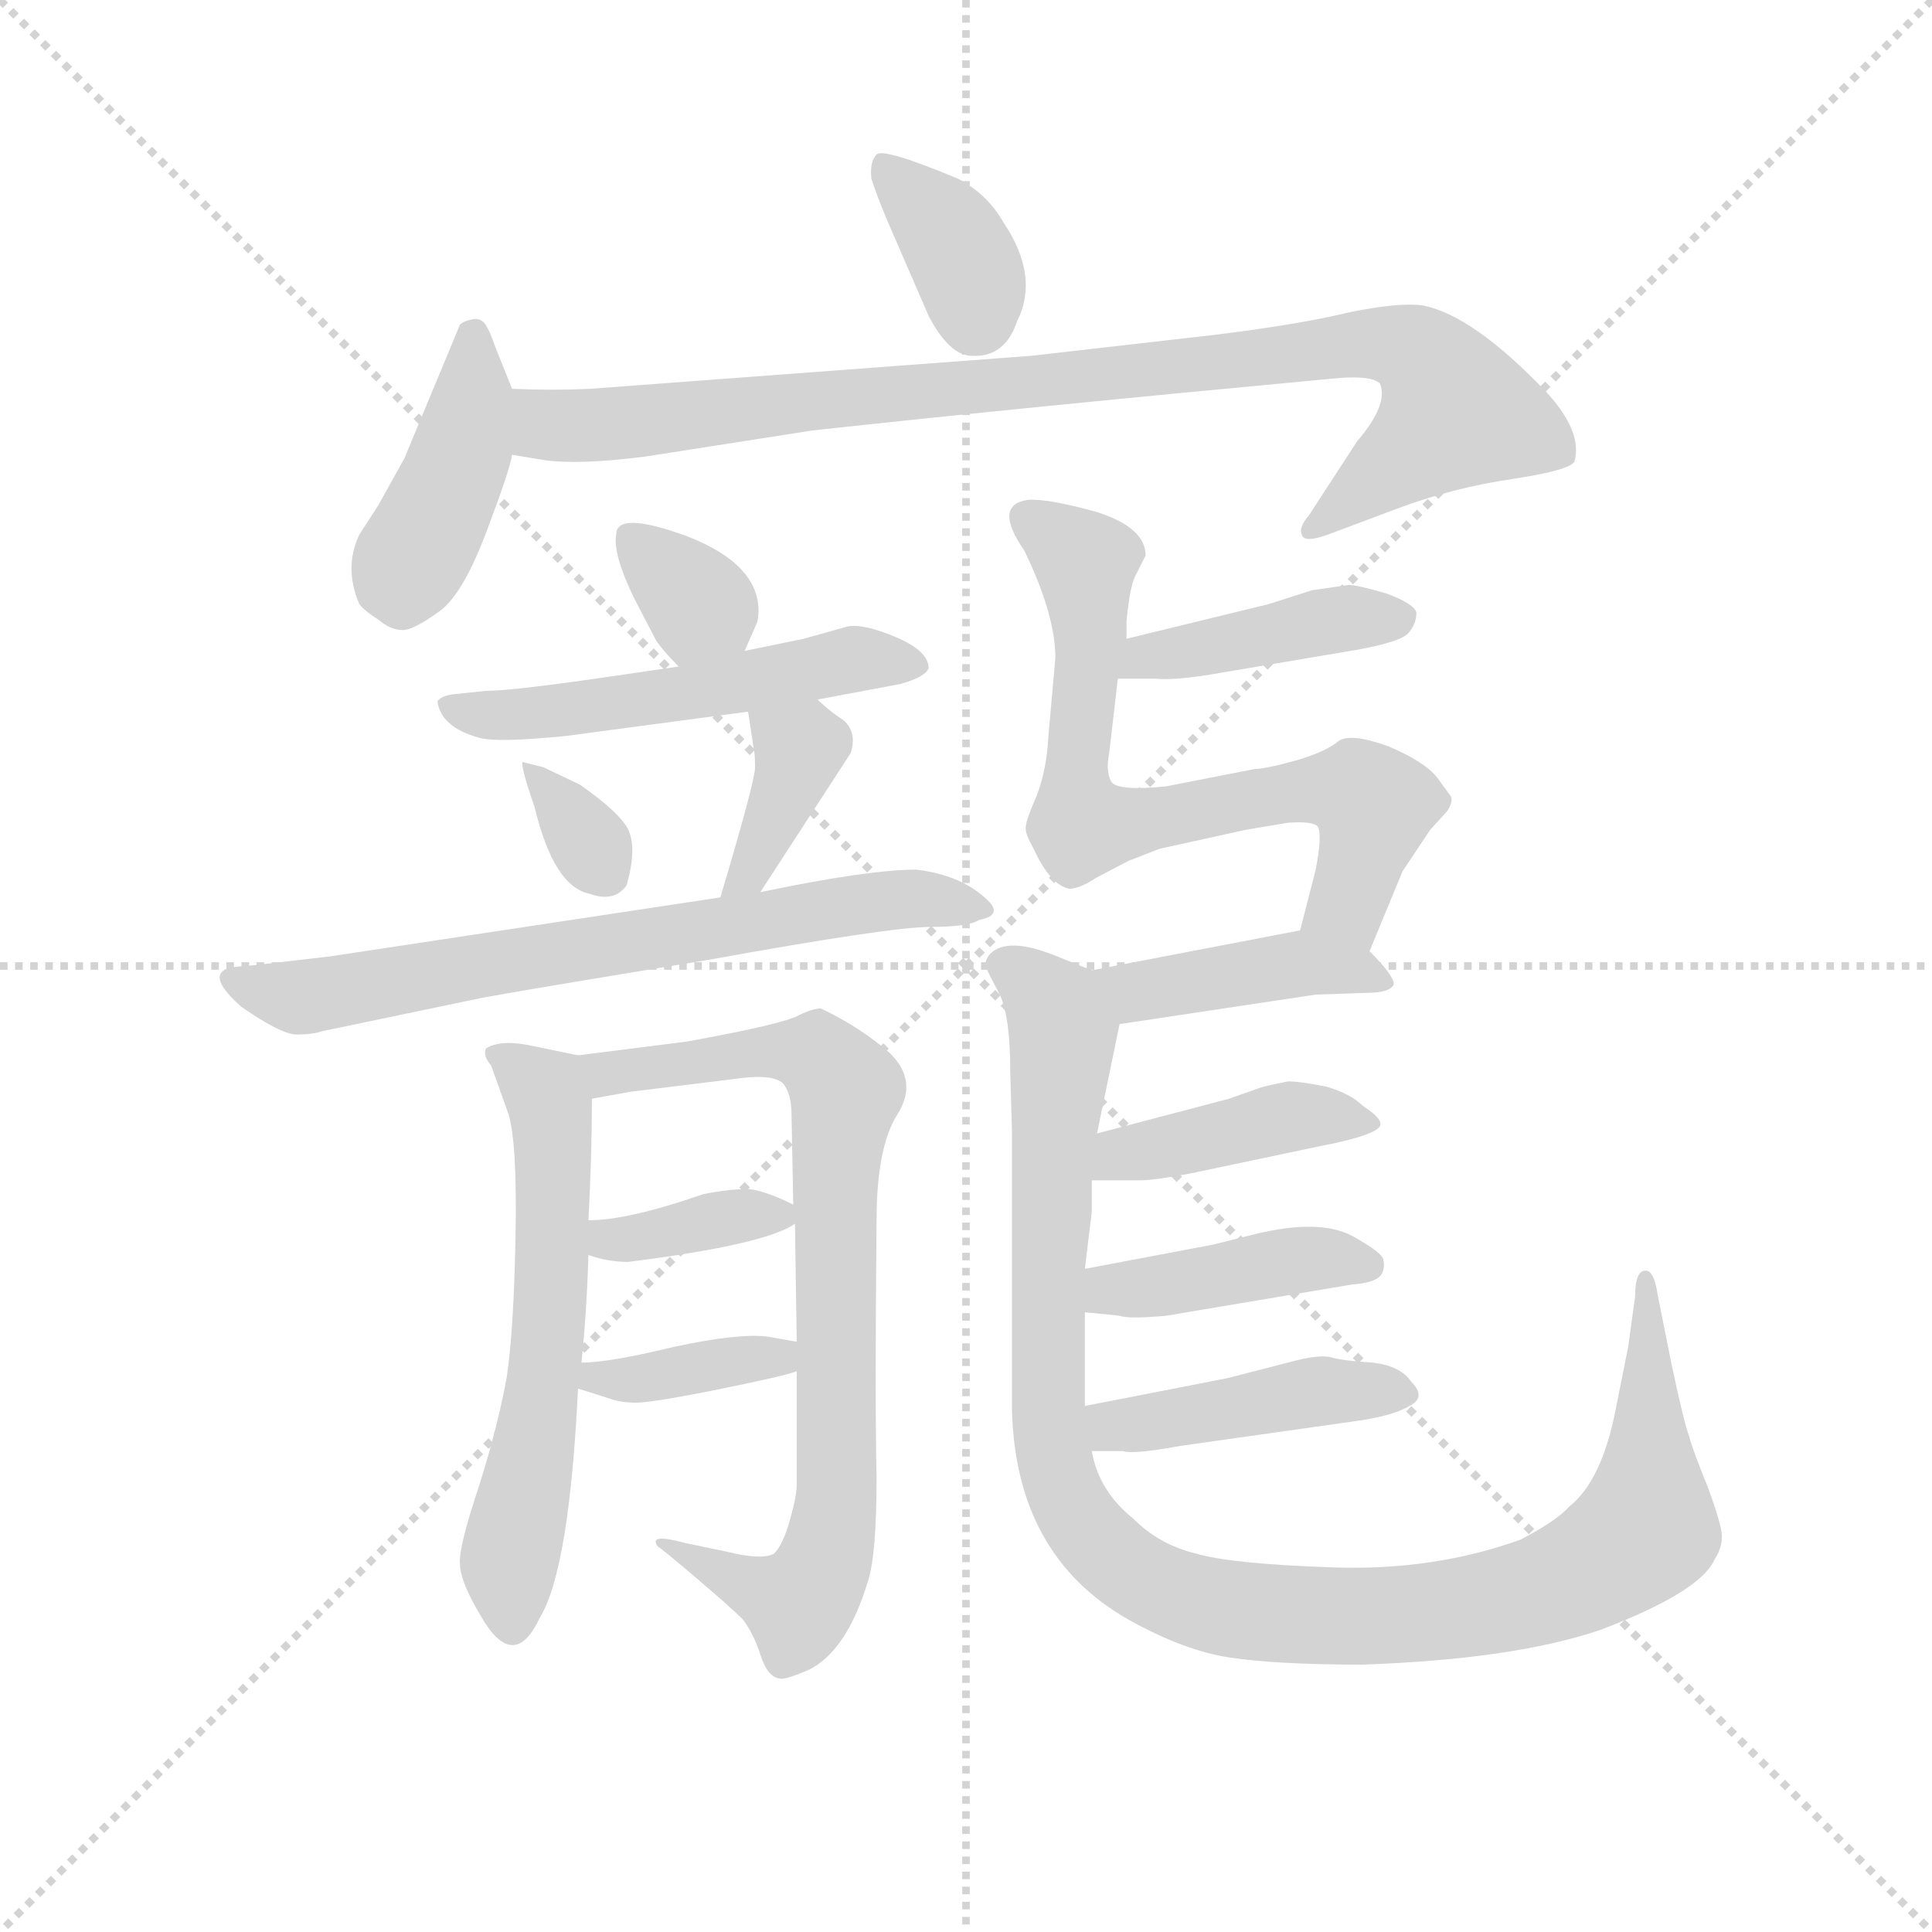 <svg version="1.1" viewBox="0 0 1024 1024" xmlns="http://www.w3.org/2000/svg">
  <g stroke="lightgray" stroke-dasharray="1,1" stroke-width="1" transform="scale(4, 4)">
    <line x1="0" y1="0" x2="256" y2="256"></line>
    <line x1="256" y1="0" x2="0" y2="256"></line>
    <line x1="128" y1="0" x2="128" y2="256"></line>
    <line x1="0" y1="128" x2="256" y2="128"></line>
  </g>
  <g transform="scale(0.92, -0.92) translate(60, -830)">
    <style type="text/css">
      
        @keyframes keyframes0 {
          from {
            stroke: blue;
            stroke-dashoffset: 361;
            stroke-width: 128;
          }
          54% {
            animation-timing-function: step-end;
            stroke: blue;
            stroke-dashoffset: 0;
            stroke-width: 128;
          }
          to {
            stroke: black;
            stroke-width: 1024;
          }
        }
        #make-me-a-hanzi-animation-0 {
          animation: keyframes0 0.544s both;
          animation-delay: 0s;
          animation-timing-function: linear;
        }
      
        @keyframes keyframes1 {
          from {
            stroke: blue;
            stroke-dashoffset: 415;
            stroke-width: 128;
          }
          57% {
            animation-timing-function: step-end;
            stroke: blue;
            stroke-dashoffset: 0;
            stroke-width: 128;
          }
          to {
            stroke: black;
            stroke-width: 1024;
          }
        }
        #make-me-a-hanzi-animation-1 {
          animation: keyframes1 0.588s both;
          animation-delay: 0.544s;
          animation-timing-function: linear;
        }
      
        @keyframes keyframes2 {
          from {
            stroke: blue;
            stroke-dashoffset: 925;
            stroke-width: 128;
          }
          75% {
            animation-timing-function: step-end;
            stroke: blue;
            stroke-dashoffset: 0;
            stroke-width: 128;
          }
          to {
            stroke: black;
            stroke-width: 1024;
          }
        }
        #make-me-a-hanzi-animation-2 {
          animation: keyframes2 1.003s both;
          animation-delay: 1.132s;
          animation-timing-function: linear;
        }
      
        @keyframes keyframes3 {
          from {
            stroke: blue;
            stroke-dashoffset: 334;
            stroke-width: 128;
          }
          52% {
            animation-timing-function: step-end;
            stroke: blue;
            stroke-dashoffset: 0;
            stroke-width: 128;
          }
          to {
            stroke: black;
            stroke-width: 1024;
          }
        }
        #make-me-a-hanzi-animation-3 {
          animation: keyframes3 0.522s both;
          animation-delay: 2.134s;
          animation-timing-function: linear;
        }
      
        @keyframes keyframes4 {
          from {
            stroke: blue;
            stroke-dashoffset: 528;
            stroke-width: 128;
          }
          63% {
            animation-timing-function: step-end;
            stroke: blue;
            stroke-dashoffset: 0;
            stroke-width: 128;
          }
          to {
            stroke: black;
            stroke-width: 1024;
          }
        }
        #make-me-a-hanzi-animation-4 {
          animation: keyframes4 0.68s both;
          animation-delay: 2.656s;
          animation-timing-function: linear;
        }
      
        @keyframes keyframes5 {
          from {
            stroke: blue;
            stroke-dashoffset: 328;
            stroke-width: 128;
          }
          52% {
            animation-timing-function: step-end;
            stroke: blue;
            stroke-dashoffset: 0;
            stroke-width: 128;
          }
          to {
            stroke: black;
            stroke-width: 1024;
          }
        }
        #make-me-a-hanzi-animation-5 {
          animation: keyframes5 0.517s both;
          animation-delay: 3.336s;
          animation-timing-function: linear;
        }
      
        @keyframes keyframes6 {
          from {
            stroke: blue;
            stroke-dashoffset: 371;
            stroke-width: 128;
          }
          55% {
            animation-timing-function: step-end;
            stroke: blue;
            stroke-dashoffset: 0;
            stroke-width: 128;
          }
          to {
            stroke: black;
            stroke-width: 1024;
          }
        }
        #make-me-a-hanzi-animation-6 {
          animation: keyframes6 0.552s both;
          animation-delay: 3.853s;
          animation-timing-function: linear;
        }
      
        @keyframes keyframes7 {
          from {
            stroke: blue;
            stroke-dashoffset: 684;
            stroke-width: 128;
          }
          69% {
            animation-timing-function: step-end;
            stroke: blue;
            stroke-dashoffset: 0;
            stroke-width: 128;
          }
          to {
            stroke: black;
            stroke-width: 1024;
          }
        }
        #make-me-a-hanzi-animation-7 {
          animation: keyframes7 0.807s both;
          animation-delay: 4.405s;
          animation-timing-function: linear;
        }
      
        @keyframes keyframes8 {
          from {
            stroke: blue;
            stroke-dashoffset: 595;
            stroke-width: 128;
          }
          66% {
            animation-timing-function: step-end;
            stroke: blue;
            stroke-dashoffset: 0;
            stroke-width: 128;
          }
          to {
            stroke: black;
            stroke-width: 1024;
          }
        }
        #make-me-a-hanzi-animation-8 {
          animation: keyframes8 0.734s both;
          animation-delay: 5.211s;
          animation-timing-function: linear;
        }
      
        @keyframes keyframes9 {
          from {
            stroke: blue;
            stroke-dashoffset: 796;
            stroke-width: 128;
          }
          72% {
            animation-timing-function: step-end;
            stroke: blue;
            stroke-dashoffset: 0;
            stroke-width: 128;
          }
          to {
            stroke: black;
            stroke-width: 1024;
          }
        }
        #make-me-a-hanzi-animation-9 {
          animation: keyframes9 0.898s both;
          animation-delay: 5.945s;
          animation-timing-function: linear;
        }
      
        @keyframes keyframes10 {
          from {
            stroke: blue;
            stroke-dashoffset: 365;
            stroke-width: 128;
          }
          54% {
            animation-timing-function: step-end;
            stroke: blue;
            stroke-dashoffset: 0;
            stroke-width: 128;
          }
          to {
            stroke: black;
            stroke-width: 1024;
          }
        }
        #make-me-a-hanzi-animation-10 {
          animation: keyframes10 0.547s both;
          animation-delay: 6.843s;
          animation-timing-function: linear;
        }
      
        @keyframes keyframes11 {
          from {
            stroke: blue;
            stroke-dashoffset: 372;
            stroke-width: 128;
          }
          55% {
            animation-timing-function: step-end;
            stroke: blue;
            stroke-dashoffset: 0;
            stroke-width: 128;
          }
          to {
            stroke: black;
            stroke-width: 1024;
          }
        }
        #make-me-a-hanzi-animation-11 {
          animation: keyframes11 0.553s both;
          animation-delay: 7.39s;
          animation-timing-function: linear;
        }
      
        @keyframes keyframes12 {
          from {
            stroke: blue;
            stroke-dashoffset: 418;
            stroke-width: 128;
          }
          58% {
            animation-timing-function: step-end;
            stroke: blue;
            stroke-dashoffset: 0;
            stroke-width: 128;
          }
          to {
            stroke: black;
            stroke-width: 1024;
          }
        }
        #make-me-a-hanzi-animation-12 {
          animation: keyframes12 0.59s both;
          animation-delay: 7.943s;
          animation-timing-function: linear;
        }
      
        @keyframes keyframes13 {
          from {
            stroke: blue;
            stroke-dashoffset: 701;
            stroke-width: 128;
          }
          70% {
            animation-timing-function: step-end;
            stroke: blue;
            stroke-dashoffset: 0;
            stroke-width: 128;
          }
          to {
            stroke: black;
            stroke-width: 1024;
          }
        }
        #make-me-a-hanzi-animation-13 {
          animation: keyframes13 0.82s both;
          animation-delay: 8.533s;
          animation-timing-function: linear;
        }
      
        @keyframes keyframes14 {
          from {
            stroke: blue;
            stroke-dashoffset: 421;
            stroke-width: 128;
          }
          58% {
            animation-timing-function: step-end;
            stroke: blue;
            stroke-dashoffset: 0;
            stroke-width: 128;
          }
          to {
            stroke: black;
            stroke-width: 1024;
          }
        }
        #make-me-a-hanzi-animation-14 {
          animation: keyframes14 0.593s both;
          animation-delay: 9.354s;
          animation-timing-function: linear;
        }
      
        @keyframes keyframes15 {
          from {
            stroke: blue;
            stroke-dashoffset: 1089;
            stroke-width: 128;
          }
          78% {
            animation-timing-function: step-end;
            stroke: blue;
            stroke-dashoffset: 0;
            stroke-width: 128;
          }
          to {
            stroke: black;
            stroke-width: 1024;
          }
        }
        #make-me-a-hanzi-animation-15 {
          animation: keyframes15 1.136s both;
          animation-delay: 9.946s;
          animation-timing-function: linear;
        }
      
        @keyframes keyframes16 {
          from {
            stroke: blue;
            stroke-dashoffset: 413;
            stroke-width: 128;
          }
          57% {
            animation-timing-function: step-end;
            stroke: blue;
            stroke-dashoffset: 0;
            stroke-width: 128;
          }
          to {
            stroke: black;
            stroke-width: 1024;
          }
        }
        #make-me-a-hanzi-animation-16 {
          animation: keyframes16 0.586s both;
          animation-delay: 11.083s;
          animation-timing-function: linear;
        }
      
        @keyframes keyframes17 {
          from {
            stroke: blue;
            stroke-dashoffset: 417;
            stroke-width: 128;
          }
          58% {
            animation-timing-function: step-end;
            stroke: blue;
            stroke-dashoffset: 0;
            stroke-width: 128;
          }
          to {
            stroke: black;
            stroke-width: 1024;
          }
        }
        #make-me-a-hanzi-animation-17 {
          animation: keyframes17 0.589s both;
          animation-delay: 11.669s;
          animation-timing-function: linear;
        }
      
        @keyframes keyframes18 {
          from {
            stroke: blue;
            stroke-dashoffset: 431;
            stroke-width: 128;
          }
          58% {
            animation-timing-function: step-end;
            stroke: blue;
            stroke-dashoffset: 0;
            stroke-width: 128;
          }
          to {
            stroke: black;
            stroke-width: 1024;
          }
        }
        #make-me-a-hanzi-animation-18 {
          animation: keyframes18 0.601s both;
          animation-delay: 12.258s;
          animation-timing-function: linear;
        }
      
    </style>
    
      <path d="M 452 701 L 475 648 Q 487 625 500 625 Q 519 624 526 645 Q 539 671 518 702 Q 509 718 492 727 Q 449 745 445 741 Q 441 737 442 727 Q 446 715 452 701 Z" fill="lightgray"></path>
    
      <path d="M 235 606 L 225 631 Q 222 640 219 644 Q 216 647 212 646 Q 207 645 205 643 L 173 566 L 158 539 L 147 522 Q 138 503 147 482 Q 150 478 158 473 Q 165 467 172 467 Q 178 467 192 477 Q 206 486 220 523 Q 234 560 235 568 L 235 606 Z" fill="lightgray"></path>
    
      <path d="M 235 568 L 253 565 Q 273 562 312 567 L 408 582 Q 527 595 709 612 Q 730 614 735 609 Q 740 597 722 576 L 694 533 Q 688 526 690 522 Q 691 517 705 522 L 745 537 Q 777 549 811 554 Q 844 559 847 564 Q 852 581 831 604 Q 789 648 760 654 Q 746 656 717 650 Q 688 643 639 637 L 534 625 L 280 606 Q 259 605 235 606 C 205 607 205 573 235 568 Z" fill="lightgray"></path>
    
      <path d="M 369 455 L 376 471 Q 377 474 377 478 Q 377 505 336 521 Q 295 536 295 522 Q 293 511 305 486 L 318 461 Q 322 455 331 446 C 352 425 357 428 369 455 Z" fill="lightgray"></path>
    
      <path d="M 411 427 L 459 436 Q 473 440 475 445 Q 475 455 456 463 Q 437 471 428 469 L 403 462 L 369 455 L 331 446 L 283 439 Q 234 432 220 432 L 201 430 Q 194 429 192 426 Q 194 411 216 405 Q 226 402 266 406 L 371 420 L 411 427 Z" fill="lightgray"></path>
    
      <path d="M 274 378 L 253 388 L 241 391 Q 240 388 248 365 Q 259 319 280 315 Q 294 310 301 320 Q 307 341 302 352 Q 297 362 274 378 Z" fill="lightgray"></path>
    
      <path d="M 378 316 L 430 396 Q 434 408 426 415 Q 417 421 411 427 C 389 448 367 450 371 420 L 374 400 Q 375 396 375 388 Q 375 380 355 313 C 346 284 362 291 378 316 Z" fill="lightgray"></path>
    
      <path d="M 355 313 L 130 279 L 87 274 Q 71 273 69 271 Q 61 266 79 250 Q 102 234 111 234 Q 120 234 126 236 L 217 255 Q 238 259 348 277 Q 453 296 476 296 Q 498 296 504 300 Q 520 303 506 314 Q 492 326 468 329 Q 440 329 378 316 L 355 313 Z" fill="lightgray"></path>
    
      <path d="M 217 -101 Q 236 -134 251 -102 Q 268 -74 273 30 L 275 45 Q 278 74 279 107 L 279 127 Q 281 164 281 197 C 281 220 281 220 273 222 L 244 228 Q 228 231 220 226 Q 218 222 223 216 L 233 188 Q 238 171 237 118 Q 236 64 232 37 Q 227 9 216 -26 Q 204 -62 205 -71 Q 205 -81 217 -101 Z" fill="lightgray"></path>
    
      <path d="M 399 40 L 399 -25 Q 399 -32 395 -46 Q 391 -60 386 -65 Q 379 -69 359 -64 L 335 -59 Q 313 -53 319 -61 Q 321 -62 341 -79 Q 361 -96 368 -103 Q 374 -111 378 -123 Q 382 -136 389 -137 Q 392 -138 406 -132 Q 428 -121 440 -81 Q 445 -66 445 -21 Q 444 23 445 127 Q 445 169 457 188 Q 469 207 453 223 Q 436 238 413 249 Q 408 249 400 245 Q 391 240 336 230 L 273 222 C 243 218 251 192 281 197 L 303 201 L 368 209 Q 385 211 391 206 Q 396 200 396 188 L 397 136 L 398 125 L 399 57 L 399 40 Z" fill="lightgray"></path>
    
      <path d="M 279 107 Q 290 103 302 103 Q 381 113 398 125 C 408 131 408 131 397 136 Q 381 144 371 145 Q 360 145 345 142 Q 302 127 279 127 C 249 126 251 116 279 107 Z" fill="lightgray"></path>
    
      <path d="M 273 30 L 289 25 Q 297 22 304 22 Q 311 21 351 29 Q 391 37 399 40 C 428 49 429 52 399 57 L 382 60 Q 365 62 328 54 Q 291 45 275 45 C 245 44 244 39 273 30 Z" fill="lightgray"></path>
    
      <path d="M 584 439 L 606 439 Q 615 438 635 441 L 718 455 Q 748 460 752 466 Q 756 471 756 477 Q 755 482 739 488 Q 722 493 717 493 L 696 490 L 671 482 L 589 462 C 560 455 554 439 584 439 Z" fill="lightgray"></path>
    
      <path d="M 530 513 Q 548 476 548 451 L 544 406 Q 543 386 537 371 Q 530 355 531 352 Q 531 349 535 342 Q 545 320 556 318 Q 562 318 571 324 L 590 334 L 608 341 L 658 352 L 682 356 Q 696 357 699 354 Q 702 350 698 329 L 689 294 C 682 265 718 254 729 282 L 748 328 L 764 352 L 774 363 Q 777 368 776 371 L 768 382 Q 761 391 740 400 Q 718 408 711 403 Q 704 397 687 392 Q 669 387 663 387 L 612 377 Q 583 374 580 380 Q 577 386 579 396 L 584 439 L 589 462 L 589 472 Q 591 494 595 500 L 600 510 Q 600 526 572 535 Q 543 543 532 542 Q 512 539 530 513 Z" fill="lightgray"></path>
    
      <path d="M 689 294 L 569 271 C 540 265 555 236 585 240 L 698 257 L 727 258 Q 741 258 743 263 Q 743 268 729 282 C 713 299 713 299 689 294 Z" fill="lightgray"></path>
    
      <path d="M 569 271 L 549 279 Q 520 291 510 280 Q 507 276 508 273 Q 509 270 516 257 Q 522 244 522 213 L 523 178 L 523 18 Q 525 -66 590 -103 Q 622 -121 649 -125 Q 676 -129 725 -129 Q 812 -126 862 -109 Q 920 -87 928 -68 Q 932 -62 932 -55 Q 932 -49 924 -27 Q 915 -5 913 3 Q 910 11 903 44 L 895 84 Q 893 98 888 98 Q 882 98 882 83 L 878 54 L 871 19 Q 863 -23 844 -38 Q 837 -46 816 -57 Q 766 -75 708 -73 Q 649 -71 629 -65 Q 608 -60 593 -45 Q 573 -29 569 -6 L 565 20 L 565 74 L 565 99 L 569 132 L 569 150 L 572 177 L 585 240 C 590 263 590 263 569 271 Z" fill="lightgray"></path>
    
      <path d="M 569 150 L 597 150 Q 605 150 626 154 L 702 170 Q 728 175 734 180 Q 739 184 725 193 Q 718 200 704 204 Q 689 207 682 207 Q 667 204 665 203 L 648 197 L 572 177 C 543 169 539 150 569 150 Z" fill="lightgray"></path>
    
      <path d="M 565 74 L 585 72 Q 590 70 612 72 L 719 90 Q 733 91 736 96 Q 738 100 737 104 Q 737 108 719 118 Q 700 128 663 119 L 639 113 L 565 99 C 536 93 535 77 565 74 Z" fill="lightgray"></path>
    
      <path d="M 569 -6 L 587 -6 Q 593 -8 620 -3 L 719 11 Q 742 14 752 20 Q 762 25 753 34 Q 747 43 731 45 Q 714 46 707 48 Q 700 50 682 45 L 647 36 L 565 20 C 536 14 539 -6 569 -6 Z" fill="lightgray"></path>
    
    
      <clipPath id="make-me-a-hanzi-clip-0">
        <path d="M 452 701 L 475 648 Q 487 625 500 625 Q 519 624 526 645 Q 539 671 518 702 Q 509 718 492 727 Q 449 745 445 741 Q 441 737 442 727 Q 446 715 452 701 Z"></path>
      </clipPath>
      <path clip-path="url(#make-me-a-hanzi-clip-0)" d="M 448 733 L 487 695 L 499 671 L 502 647" fill="none" id="make-me-a-hanzi-animation-0" stroke-dasharray="233 466" stroke-linecap="round"></path>
    
      <clipPath id="make-me-a-hanzi-clip-1">
        <path d="M 235 606 L 225 631 Q 222 640 219 644 Q 216 647 212 646 Q 207 645 205 643 L 173 566 L 158 539 L 147 522 Q 138 503 147 482 Q 150 478 158 473 Q 165 467 172 467 Q 178 467 192 477 Q 206 486 220 523 Q 234 560 235 568 L 235 606 Z"></path>
      </clipPath>
      <path clip-path="url(#make-me-a-hanzi-clip-1)" d="M 213 635 L 206 571 L 174 504 L 171 484" fill="none" id="make-me-a-hanzi-animation-1" stroke-dasharray="287 574" stroke-linecap="round"></path>
    
      <clipPath id="make-me-a-hanzi-clip-2">
        <path d="M 235 568 L 253 565 Q 273 562 312 567 L 408 582 Q 527 595 709 612 Q 730 614 735 609 Q 740 597 722 576 L 694 533 Q 688 526 690 522 Q 691 517 705 522 L 745 537 Q 777 549 811 554 Q 844 559 847 564 Q 852 581 831 604 Q 789 648 760 654 Q 746 656 717 650 Q 688 643 639 637 L 534 625 L 280 606 Q 259 605 235 606 C 205 607 205 573 235 568 Z"></path>
      </clipPath>
      <path clip-path="url(#make-me-a-hanzi-clip-2)" d="M 243 600 L 255 585 L 284 585 L 729 633 L 757 626 L 779 593 L 698 526" fill="none" id="make-me-a-hanzi-animation-2" stroke-dasharray="797 1594" stroke-linecap="round"></path>
    
      <clipPath id="make-me-a-hanzi-clip-3">
        <path d="M 369 455 L 376 471 Q 377 474 377 478 Q 377 505 336 521 Q 295 536 295 522 Q 293 511 305 486 L 318 461 Q 322 455 331 446 C 352 425 357 428 369 455 Z"></path>
      </clipPath>
      <path clip-path="url(#make-me-a-hanzi-clip-3)" d="M 306 518 L 343 481 L 335 457" fill="none" id="make-me-a-hanzi-animation-3" stroke-dasharray="206 412" stroke-linecap="round"></path>
    
      <clipPath id="make-me-a-hanzi-clip-4">
        <path d="M 411 427 L 459 436 Q 473 440 475 445 Q 475 455 456 463 Q 437 471 428 469 L 403 462 L 369 455 L 331 446 L 283 439 Q 234 432 220 432 L 201 430 Q 194 429 192 426 Q 194 411 216 405 Q 226 402 266 406 L 371 420 L 411 427 Z"></path>
      </clipPath>
      <path clip-path="url(#make-me-a-hanzi-clip-4)" d="M 199 422 L 228 418 L 287 423 L 433 451 L 468 447" fill="none" id="make-me-a-hanzi-animation-4" stroke-dasharray="400 800" stroke-linecap="round"></path>
    
      <clipPath id="make-me-a-hanzi-clip-5">
        <path d="M 274 378 L 253 388 L 241 391 Q 240 388 248 365 Q 259 319 280 315 Q 294 310 301 320 Q 307 341 302 352 Q 297 362 274 378 Z"></path>
      </clipPath>
      <path clip-path="url(#make-me-a-hanzi-clip-5)" d="M 247 388 L 288 329" fill="none" id="make-me-a-hanzi-animation-5" stroke-dasharray="200 400" stroke-linecap="round"></path>
    
      <clipPath id="make-me-a-hanzi-clip-6">
        <path d="M 378 316 L 430 396 Q 434 408 426 415 Q 417 421 411 427 C 389 448 367 450 371 420 L 374 400 Q 375 396 375 388 Q 375 380 355 313 C 346 284 362 291 378 316 Z"></path>
      </clipPath>
      <path clip-path="url(#make-me-a-hanzi-clip-6)" d="M 379 416 L 394 404 L 398 388 L 371 327 L 359 325" fill="none" id="make-me-a-hanzi-animation-6" stroke-dasharray="243 486" stroke-linecap="round"></path>
    
      <clipPath id="make-me-a-hanzi-clip-7">
        <path d="M 355 313 L 130 279 L 87 274 Q 71 273 69 271 Q 61 266 79 250 Q 102 234 111 234 Q 120 234 126 236 L 217 255 Q 238 259 348 277 Q 453 296 476 296 Q 498 296 504 300 Q 520 303 506 314 Q 492 326 468 329 Q 440 329 378 316 L 355 313 Z"></path>
      </clipPath>
      <path clip-path="url(#make-me-a-hanzi-clip-7)" d="M 74 266 L 116 255 L 453 312 L 496 308" fill="none" id="make-me-a-hanzi-animation-7" stroke-dasharray="556 1112" stroke-linecap="round"></path>
    
      <clipPath id="make-me-a-hanzi-clip-8">
        <path d="M 217 -101 Q 236 -134 251 -102 Q 268 -74 273 30 L 275 45 Q 278 74 279 107 L 279 127 Q 281 164 281 197 C 281 220 281 220 273 222 L 244 228 Q 228 231 220 226 Q 218 222 223 216 L 233 188 Q 238 171 237 118 Q 236 64 232 37 Q 227 9 216 -26 Q 204 -62 205 -71 Q 205 -81 217 -101 Z"></path>
      </clipPath>
      <path clip-path="url(#make-me-a-hanzi-clip-8)" d="M 227 223 L 254 201 L 258 177 L 256 54 L 233 -69 L 235 -101" fill="none" id="make-me-a-hanzi-animation-8" stroke-dasharray="467 934" stroke-linecap="round"></path>
    
      <clipPath id="make-me-a-hanzi-clip-9">
        <path d="M 399 40 L 399 -25 Q 399 -32 395 -46 Q 391 -60 386 -65 Q 379 -69 359 -64 L 335 -59 Q 313 -53 319 -61 Q 321 -62 341 -79 Q 361 -96 368 -103 Q 374 -111 378 -123 Q 382 -136 389 -137 Q 392 -138 406 -132 Q 428 -121 440 -81 Q 445 -66 445 -21 Q 444 23 445 127 Q 445 169 457 188 Q 469 207 453 223 Q 436 238 413 249 Q 408 249 400 245 Q 391 240 336 230 L 273 222 C 243 218 251 192 281 197 L 303 201 L 368 209 Q 385 211 391 206 Q 396 200 396 188 L 397 136 L 398 125 L 399 57 L 399 40 Z"></path>
      </clipPath>
      <path clip-path="url(#make-me-a-hanzi-clip-9)" d="M 282 218 L 289 211 L 367 224 L 406 223 L 427 202 L 421 143 L 422 -32 L 411 -81 L 395 -93 L 336 -70 L 325 -60" fill="none" id="make-me-a-hanzi-animation-9" stroke-dasharray="668 1336" stroke-linecap="round"></path>
    
      <clipPath id="make-me-a-hanzi-clip-10">
        <path d="M 279 107 Q 290 103 302 103 Q 381 113 398 125 C 408 131 408 131 397 136 Q 381 144 371 145 Q 360 145 345 142 Q 302 127 279 127 C 249 126 251 116 279 107 Z"></path>
      </clipPath>
      <path clip-path="url(#make-me-a-hanzi-clip-10)" d="M 284 122 L 297 116 L 391 130" fill="none" id="make-me-a-hanzi-animation-10" stroke-dasharray="237 474" stroke-linecap="round"></path>
    
      <clipPath id="make-me-a-hanzi-clip-11">
        <path d="M 273 30 L 289 25 Q 297 22 304 22 Q 311 21 351 29 Q 391 37 399 40 C 428 49 429 52 399 57 L 382 60 Q 365 62 328 54 Q 291 45 275 45 C 245 44 244 39 273 30 Z"></path>
      </clipPath>
      <path clip-path="url(#make-me-a-hanzi-clip-11)" d="M 280 37 L 337 39 L 394 53" fill="none" id="make-me-a-hanzi-animation-11" stroke-dasharray="244 488" stroke-linecap="round"></path>
    
      <clipPath id="make-me-a-hanzi-clip-12">
        <path d="M 584 439 L 606 439 Q 615 438 635 441 L 718 455 Q 748 460 752 466 Q 756 471 756 477 Q 755 482 739 488 Q 722 493 717 493 L 696 490 L 671 482 L 589 462 C 560 455 554 439 584 439 Z"></path>
      </clipPath>
      <path clip-path="url(#make-me-a-hanzi-clip-12)" d="M 590 444 L 600 452 L 714 474 L 747 474" fill="none" id="make-me-a-hanzi-animation-12" stroke-dasharray="290 580" stroke-linecap="round"></path>
    
      <clipPath id="make-me-a-hanzi-clip-13">
        <path d="M 530 513 Q 548 476 548 451 L 544 406 Q 543 386 537 371 Q 530 355 531 352 Q 531 349 535 342 Q 545 320 556 318 Q 562 318 571 324 L 590 334 L 608 341 L 658 352 L 682 356 Q 696 357 699 354 Q 702 350 698 329 L 689 294 C 682 265 718 254 729 282 L 748 328 L 764 352 L 774 363 Q 777 368 776 371 L 768 382 Q 761 391 740 400 Q 718 408 711 403 Q 704 397 687 392 Q 669 387 663 387 L 612 377 Q 583 374 580 380 Q 577 386 579 396 L 584 439 L 589 462 L 589 472 Q 591 494 595 500 L 600 510 Q 600 526 572 535 Q 543 543 532 542 Q 512 539 530 513 Z"></path>
      </clipPath>
      <path clip-path="url(#make-me-a-hanzi-clip-13)" d="M 535 527 L 566 506 L 567 449 L 559 384 L 563 354 L 683 374 L 723 374 L 732 365 L 719 317 L 715 308 L 697 298" fill="none" id="make-me-a-hanzi-animation-13" stroke-dasharray="573 1146" stroke-linecap="round"></path>
    
      <clipPath id="make-me-a-hanzi-clip-14">
        <path d="M 689 294 L 569 271 C 540 265 555 236 585 240 L 698 257 L 727 258 Q 741 258 743 263 Q 743 268 729 282 C 713 299 713 299 689 294 Z"></path>
      </clipPath>
      <path clip-path="url(#make-me-a-hanzi-clip-14)" d="M 577 269 L 604 259 L 685 275 L 738 265" fill="none" id="make-me-a-hanzi-animation-14" stroke-dasharray="293 586" stroke-linecap="round"></path>
    
      <clipPath id="make-me-a-hanzi-clip-15">
        <path d="M 569 271 L 549 279 Q 520 291 510 280 Q 507 276 508 273 Q 509 270 516 257 Q 522 244 522 213 L 523 178 L 523 18 Q 525 -66 590 -103 Q 622 -121 649 -125 Q 676 -129 725 -129 Q 812 -126 862 -109 Q 920 -87 928 -68 Q 932 -62 932 -55 Q 932 -49 924 -27 Q 915 -5 913 3 Q 910 11 903 44 L 895 84 Q 893 98 888 98 Q 882 98 882 83 L 878 54 L 871 19 Q 863 -23 844 -38 Q 837 -46 816 -57 Q 766 -75 708 -73 Q 649 -71 629 -65 Q 608 -60 593 -45 Q 573 -29 569 -6 L 565 20 L 565 74 L 565 99 L 569 132 L 569 150 L 572 177 L 585 240 C 590 263 590 263 569 271 Z"></path>
      </clipPath>
      <path clip-path="url(#make-me-a-hanzi-clip-15)" d="M 518 274 L 545 253 L 552 235 L 543 98 L 546 -5 L 560 -43 L 585 -71 L 609 -86 L 648 -97 L 734 -101 L 812 -91 L 860 -73 L 889 -49 L 890 90" fill="none" id="make-me-a-hanzi-animation-15" stroke-dasharray="961 1922" stroke-linecap="round"></path>
    
      <clipPath id="make-me-a-hanzi-clip-16">
        <path d="M 569 150 L 597 150 Q 605 150 626 154 L 702 170 Q 728 175 734 180 Q 739 184 725 193 Q 718 200 704 204 Q 689 207 682 207 Q 667 204 665 203 L 648 197 L 572 177 C 543 169 539 150 569 150 Z"></path>
      </clipPath>
      <path clip-path="url(#make-me-a-hanzi-clip-16)" d="M 576 156 L 586 165 L 685 187 L 727 185" fill="none" id="make-me-a-hanzi-animation-16" stroke-dasharray="285 570" stroke-linecap="round"></path>
    
      <clipPath id="make-me-a-hanzi-clip-17">
        <path d="M 565 74 L 585 72 Q 590 70 612 72 L 719 90 Q 733 91 736 96 Q 738 100 737 104 Q 737 108 719 118 Q 700 128 663 119 L 639 113 L 565 99 C 536 93 535 77 565 74 Z"></path>
      </clipPath>
      <path clip-path="url(#make-me-a-hanzi-clip-17)" d="M 571 80 L 580 87 L 689 105 L 728 101" fill="none" id="make-me-a-hanzi-animation-17" stroke-dasharray="289 578" stroke-linecap="round"></path>
    
      <clipPath id="make-me-a-hanzi-clip-18">
        <path d="M 569 -6 L 587 -6 Q 593 -8 620 -3 L 719 11 Q 742 14 752 20 Q 762 25 753 34 Q 747 43 731 45 Q 714 46 707 48 Q 700 50 682 45 L 647 36 L 565 20 C 536 14 539 -6 569 -6 Z"></path>
      </clipPath>
      <path clip-path="url(#make-me-a-hanzi-clip-18)" d="M 573 15 L 582 8 L 702 29 L 744 28" fill="none" id="make-me-a-hanzi-animation-18" stroke-dasharray="303 606" stroke-linecap="round"></path>
    
  </g>
</svg>